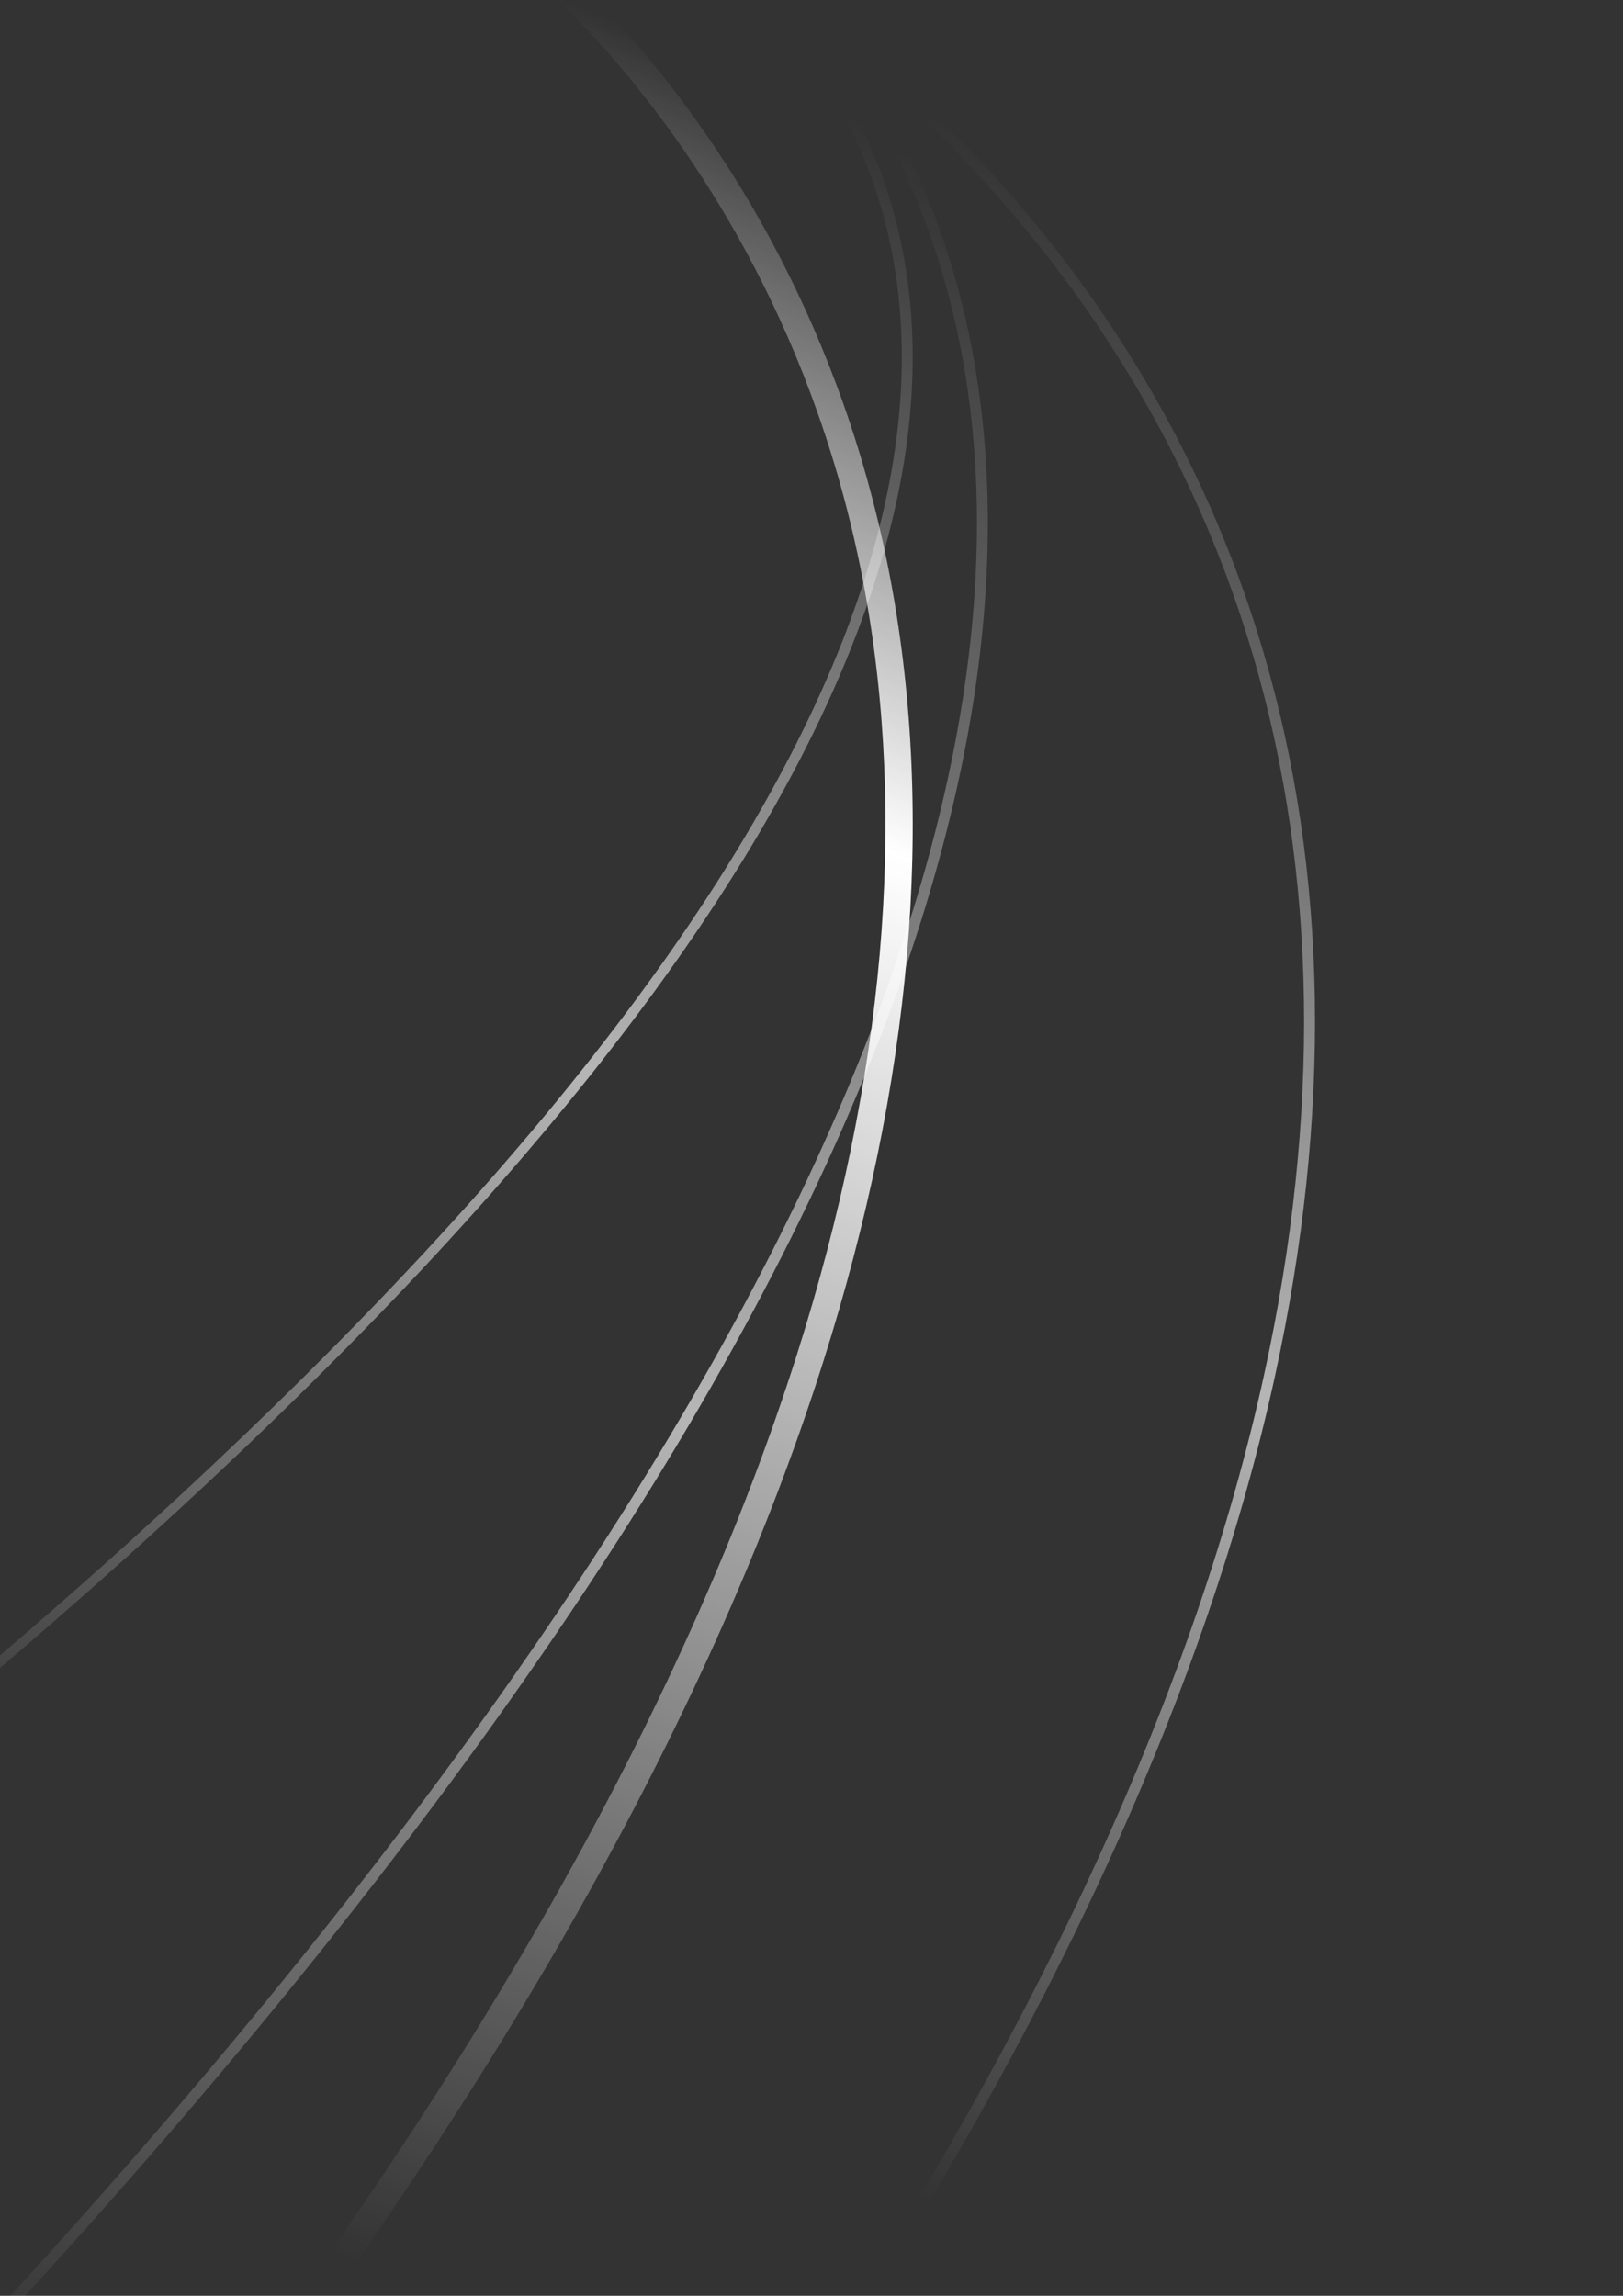 <?xml version="1.0" encoding="utf-8"?>
<!-- Generator: Adobe Illustrator 25.4.1, SVG Export Plug-In . SVG Version: 6.00 Build 0)  -->
<svg version="1.1" id="Layer_1" xmlns="http://www.w3.org/2000/svg" xmlns:xlink="http://www.w3.org/1999/xlink" x="0px" y="0px"
	 viewBox="0 0 595.28 841.89" style="enable-background:new 0 0 595.28 841.89;" xml:space="preserve">
<rect x="0" y="0" width="595.28" height="841.89" fill="#333333" stroke="none"/>
<style type="text/css">
	.st0{opacity:0.64;fill:url(#SVGID_1_);}
	.st1{opacity:0.64;fill:url(#SVGID_00000077290094919661171180000015608021713464633986_);}
	.st2{fill:url(#SVGID_00000171713349555075378460000012770944998775807637_);}
	.st3{opacity:0.64;fill:url(#SVGID_00000132049204041123724180000004876736092789657764_);}
</style>
<linearGradient id="SVGID_1_" gradientUnits="userSpaceOnUse" x1="313.056" y1="48.366" x2="-14.032" y2="861.411">
	<stop  offset="0" style="stop-color:#FFFFFF;stop-opacity:0"/>
	<stop  offset="0.524" style="stop-color:#FFFFFF"/>
	<stop  offset="1" style="stop-color:#FFFFFF;stop-opacity:0"/>
</linearGradient>
<path class="st0" d="M-51.6,905.83c-0.5,0-1-0.19-1.39-0.56c-0.8-0.77-0.82-2.03-0.05-2.83
	c168.9-175.37,287.43-335.79,352.32-476.81c51.52-111.97,69.45-211.83,53.29-296.83C338.83,56.53,302.42,8.67,274.29-18.76
	c-30.51-29.75-58.14-42.55-58.41-42.68c-1-0.46-1.45-1.65-0.99-2.65c0.46-1,1.65-1.45,2.65-0.99c0.28,0.13,28.41,13.14,59.4,43.31
	c28.58,27.82,65.57,76.38,79.54,149.73c16.34,85.83-1.67,186.51-53.53,299.26C237.89,568.67,119.08,729.49-50.16,905.22
	C-50.55,905.63-51.08,905.83-51.6,905.83z"/>
<linearGradient id="SVGID_00000038410925386096322330000011457457384617121666_" gradientUnits="userSpaceOnUse" x1="273.537" y1="27.479" x2="16.078" y2="667.448">
	<stop  offset="0" style="stop-color:#FFFFFF;stop-opacity:0"/>
	<stop  offset="0.524" style="stop-color:#FFFFFF"/>
	<stop  offset="1" style="stop-color:#FFFFFF;stop-opacity:0"/>
</linearGradient>
<path style="opacity:0.64;fill:url(#SVGID_00000038410925386096322330000011457457384617121666_);" d="M-79.16,675.92
	c-0.5,0-1-0.14-1.39-0.43c-0.8-0.58-0.82-1.55-0.05-2.16C88.3,539.48,206.83,417.04,271.72,309.42
	c51.52-85.46,69.45-161.68,53.29-226.55c-13.74-55.17-50.15-91.7-78.28-112.63c-30.51-22.7-58.14-32.48-58.41-32.57
	c-1-0.35-1.45-1.26-0.99-2.02c0.46-0.77,1.65-1.1,2.65-0.76c0.28,0.1,28.41,10.03,59.4,33.06c28.58,21.23,65.57,58.3,79.54,114.28
	c16.34,65.51-1.67,142.35-53.53,228.41C210.33,418.58,91.52,541.33-77.72,675.45C-78.11,675.76-78.63,675.92-79.16,675.92z"/>
<linearGradient id="SVGID_00000043438111879063944310000002254331579923162787_" gradientUnits="userSpaceOnUse" x1="313.642" y1="21.268" x2="8.204" y2="780.499">
	<stop  offset="0.025" style="stop-color:#FFFFFF;stop-opacity:0"/>
	<stop  offset="0.324" style="stop-color:#FFFFFF"/>
	<stop  offset="1" style="stop-color:#FFFFFF;stop-opacity:0"/>
</linearGradient>
<path style="fill:url(#SVGID_00000043438111879063944310000002254331579923162787_);" d="M71.27,907.14c-1.06,0-2.14-0.34-3.05-1.04
	c-2.19-1.68-2.6-4.82-0.91-7.01c109.87-142.83,185.57-278.21,224.99-402.38c32.21-101.45,40.5-196.13,24.66-281.41
	c-17.01-91.53-59.21-155.65-91.62-193.33c-35.04-40.74-66.26-60-66.57-60.19c-2.36-1.44-3.1-4.51-1.67-6.87
	c1.44-2.36,4.51-3.1,6.87-1.67c1.33,0.81,32.89,20.29,68.95,62.21c33.21,38.61,76.46,104.31,93.87,198.02
	c16.15,86.91,7.75,183.23-24.96,286.26C262.05,625.02,185.82,761.43,75.23,905.19C74.25,906.47,72.76,907.14,71.27,907.14z"/>
<linearGradient id="SVGID_00000083051386881995692740000015545249741762035113_" gradientUnits="userSpaceOnUse" x1="413.366" y1="71.053" x2="133.491" y2="766.742">
	<stop  offset="0" style="stop-color:#FFFFFF;stop-opacity:0"/>
	<stop  offset="0.524" style="stop-color:#FFFFFF"/>
	<stop  offset="0.947" style="stop-color:#FFFFFF;stop-opacity:0"/>
</linearGradient>
<path style="opacity:0.64;fill:url(#SVGID_00000083051386881995692740000015545249741762035113_);" d="M297.15,875.04
	c-0.38,0-0.76-0.11-1.1-0.33c-0.92-0.61-1.17-1.85-0.56-2.77c86.87-131.01,143.46-254.83,168.2-368.03
	c20.75-94.91,19.4-183.45-4-263.16c-13.53-46.07-34.54-89.52-62.46-129.15c-22.35-31.72-49.14-61.08-79.64-87.27
	c-51.97-44.61-97.28-64.78-97.73-64.98c-1.01-0.44-1.47-1.62-1.03-2.64c0.45-1.01,1.62-1.47,2.64-1.03
	c0.46,0.2,46.21,20.55,98.6,65.5c30.77,26.4,57.81,56,80.36,88c28.2,40,49.42,83.87,63.08,130.37
	c23.61,80.37,24.99,169.58,4.1,265.16c-24.85,113.69-81.64,237.98-168.79,369.43C298.43,874.72,297.8,875.04,297.15,875.04z"/>
</svg>
